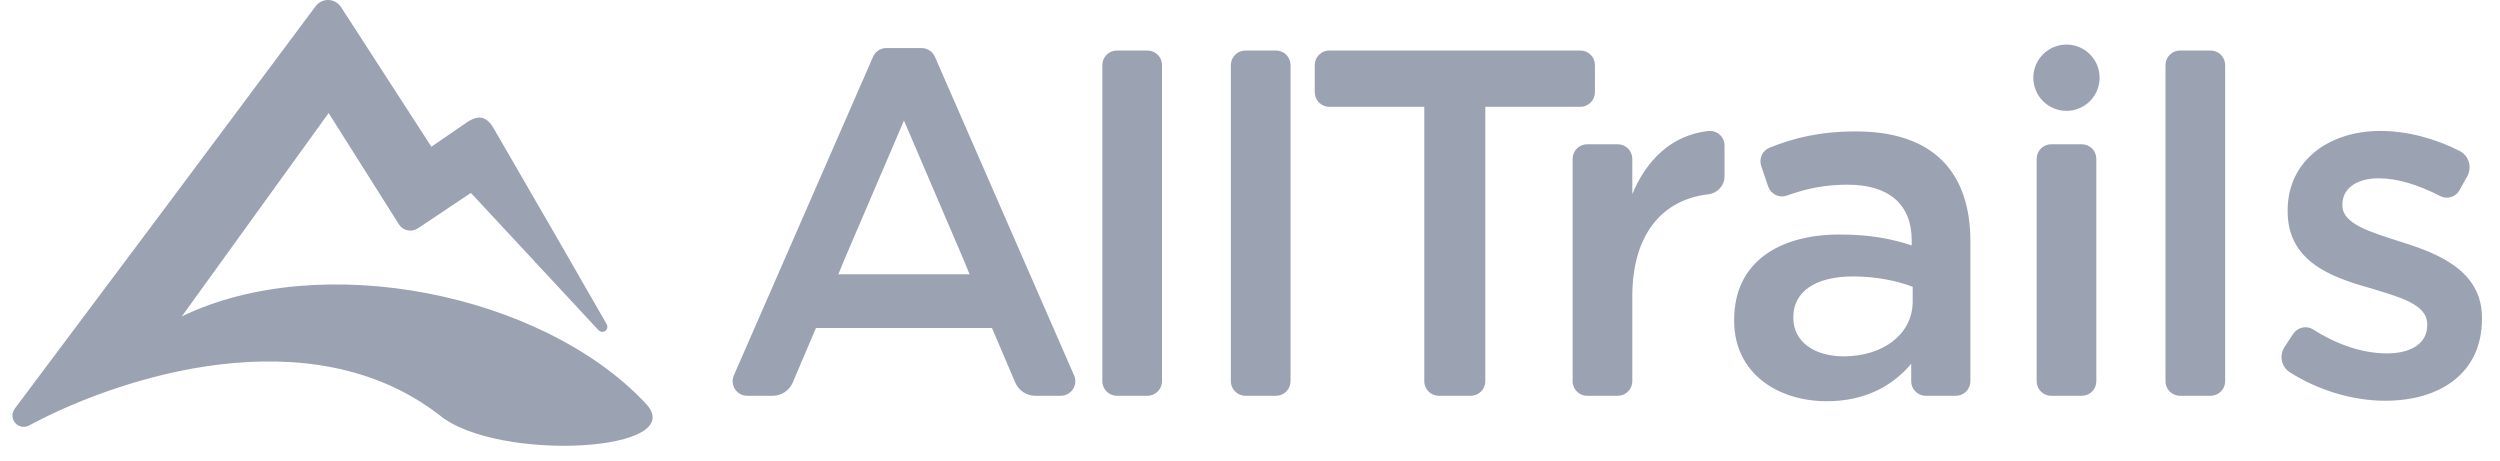 <svg xmlns="http://www.w3.org/2000/svg" width="141" height="26" viewBox="0 0 141 26" fill="none">
  <g clipPath="url(#clip0_201_7273)">
    <path fill-rule="evenodd" clip-rule="evenodd" d="M64.716 2.849H62.994C62.776 2.849 62.567 2.935 62.413 3.089C62.258 3.243 62.172 3.452 62.172 3.67V21.5C62.172 21.955 62.54 22.323 62.995 22.323H64.716C64.934 22.322 65.143 22.236 65.297 22.081C65.451 21.927 65.538 21.718 65.538 21.5V3.671C65.538 3.563 65.517 3.456 65.476 3.357C65.434 3.257 65.374 3.166 65.298 3.09C65.221 3.013 65.131 2.953 65.031 2.911C64.931 2.87 64.824 2.849 64.716 2.849ZM71.966 2.849H70.243C70.025 2.849 69.816 2.935 69.662 3.089C69.508 3.243 69.421 3.452 69.421 3.67V21.5C69.421 21.955 69.789 22.323 70.244 22.323H71.966C72.183 22.322 72.393 22.236 72.547 22.081C72.701 21.927 72.787 21.718 72.787 21.5V3.671C72.787 3.563 72.766 3.456 72.725 3.357C72.684 3.257 72.623 3.166 72.547 3.09C72.471 3.013 72.38 2.953 72.28 2.911C72.18 2.87 72.073 2.849 71.966 2.849ZM124.678 2.849H122.955C122.737 2.849 122.528 2.935 122.374 3.089C122.22 3.243 122.133 3.452 122.133 3.67V21.5C122.133 21.955 122.501 22.323 122.955 22.323H124.678C124.896 22.322 125.105 22.236 125.259 22.081C125.413 21.927 125.499 21.718 125.499 21.5V3.671C125.5 3.563 125.478 3.456 125.437 3.357C125.396 3.257 125.335 3.166 125.259 3.09C125.183 3.013 125.092 2.953 124.992 2.911C124.893 2.87 124.786 2.849 124.678 2.849ZM117.412 8.136H115.689C115.471 8.136 115.262 8.223 115.108 8.377C114.954 8.531 114.867 8.74 114.867 8.958V21.501C114.867 21.954 115.235 22.323 115.69 22.323H117.412C117.629 22.323 117.839 22.236 117.993 22.082C118.147 21.928 118.233 21.719 118.233 21.501V8.958C118.233 8.74 118.147 8.531 117.993 8.377C117.839 8.223 117.629 8.136 117.412 8.136ZM89.132 2.849H74.974C74.756 2.849 74.547 2.935 74.393 3.089C74.239 3.243 74.152 3.452 74.152 3.67V5.203C74.152 5.656 74.521 6.024 74.974 6.024H80.33V21.5C80.33 21.955 80.699 22.323 81.153 22.323H82.951C83.168 22.322 83.378 22.236 83.532 22.081C83.686 21.927 83.772 21.718 83.772 21.5V6.024H89.132C89.35 6.024 89.559 5.937 89.713 5.783C89.867 5.629 89.954 5.42 89.954 5.202V3.67C89.954 3.562 89.933 3.456 89.891 3.356C89.85 3.256 89.789 3.166 89.713 3.089C89.637 3.013 89.546 2.952 89.447 2.911C89.347 2.87 89.24 2.849 89.132 2.849Z" fill="#9BA2B2"/>
    <path fill-rule="evenodd" clip-rule="evenodd" d="M96.442 7.382C96.411 7.382 96.379 7.384 96.348 7.388L96.349 7.386C94.271 7.626 92.867 9.017 92.062 10.945V8.958C92.062 8.74 91.975 8.531 91.821 8.377C91.666 8.223 91.457 8.136 91.239 8.136H89.518C89.41 8.136 89.303 8.157 89.203 8.199C89.103 8.24 89.013 8.301 88.936 8.377C88.86 8.454 88.799 8.544 88.758 8.644C88.717 8.744 88.696 8.851 88.696 8.959V21.5C88.696 21.955 89.064 22.323 89.518 22.323H91.239C91.457 22.323 91.667 22.236 91.821 22.082C91.975 21.928 92.062 21.718 92.062 21.5V16.73C92.062 13.16 93.795 11.251 96.356 10.958L96.356 10.956C96.867 10.898 97.264 10.464 97.264 9.937V8.204C97.264 7.986 97.177 7.777 97.023 7.623C96.869 7.469 96.66 7.382 96.442 7.382ZM107.875 17.01C107.875 18.846 106.206 20.098 103.98 20.098C102.395 20.098 101.143 19.318 101.143 17.928V17.872C101.143 16.453 102.395 15.591 104.509 15.591C105.817 15.591 107.013 15.841 107.875 16.175V17.01ZM104.676 7.412C102.634 7.412 101.178 7.778 99.792 8.335C99.601 8.415 99.447 8.565 99.361 8.754C99.276 8.943 99.265 9.158 99.331 9.354L99.328 9.351L99.729 10.532L99.73 10.531C99.766 10.634 99.823 10.728 99.896 10.809C99.97 10.89 100.059 10.955 100.157 11.001C100.256 11.047 100.363 11.073 100.472 11.078C100.581 11.082 100.69 11.065 100.792 11.027C101.842 10.648 102.889 10.416 104.203 10.416C106.54 10.416 107.82 11.529 107.82 13.56V13.838C106.679 13.476 105.538 13.227 103.758 13.227C100.336 13.227 97.806 14.784 97.806 18.038V18.094C97.806 21.043 100.253 22.629 103.035 22.629C105.26 22.629 106.791 21.71 107.792 20.515V21.501C107.792 21.955 108.16 22.323 108.614 22.323H110.308C110.416 22.323 110.523 22.302 110.623 22.26C110.722 22.219 110.813 22.159 110.889 22.082C110.966 22.006 111.026 21.915 111.067 21.816C111.109 21.716 111.13 21.609 111.13 21.501V13.616C111.13 9.693 109.016 7.412 104.676 7.412ZM118.418 4.383C118.418 3.887 118.221 3.412 117.871 3.061C117.52 2.711 117.045 2.514 116.549 2.514C116.053 2.514 115.578 2.711 115.227 3.061C114.877 3.412 114.68 3.887 114.68 4.383C114.68 4.879 114.877 5.354 115.227 5.705C115.578 6.055 116.053 6.252 116.549 6.252C117.045 6.252 117.52 6.055 117.871 5.705C118.221 5.354 118.418 4.879 118.418 4.383ZM135.421 13.643C133.696 13.086 132.111 12.641 132.111 11.585V11.529C132.111 10.666 132.863 10.055 134.17 10.055C135.201 10.055 136.431 10.432 137.643 11.066C137.827 11.155 138.038 11.173 138.234 11.114C138.431 11.056 138.598 10.926 138.703 10.75L139.158 9.936C139.238 9.79 139.285 9.609 139.285 9.43C139.285 9.033 139.06 8.689 138.73 8.517H138.731C137.347 7.807 135.745 7.384 134.252 7.384C131.332 7.384 129.023 9.081 129.023 11.864V11.919C129.023 14.728 131.443 15.619 133.613 16.23C135.338 16.759 136.896 17.149 136.896 18.289V18.345C136.896 19.319 136.061 19.931 134.614 19.931C133.314 19.931 131.847 19.471 130.449 18.572C130.266 18.463 130.048 18.43 129.841 18.478C129.634 18.526 129.454 18.653 129.338 18.831L129.336 18.829L128.839 19.584H128.84C128.697 19.806 128.646 20.074 128.696 20.333C128.746 20.592 128.894 20.821 129.109 20.974C130.788 22.045 132.741 22.602 134.532 22.602C137.591 22.602 139.983 21.071 139.983 17.983V17.927C139.983 15.285 137.564 14.311 135.421 13.643ZM50.984 6.799L54.322 14.59L54.684 15.467H47.283L47.645 14.589L50.984 6.799ZM60.581 21.178L52.73 3.205H52.729C52.666 3.057 52.56 2.932 52.426 2.844C52.292 2.756 52.135 2.71 51.974 2.71H49.995C49.834 2.709 49.677 2.756 49.543 2.844C49.409 2.932 49.304 3.057 49.24 3.205H49.239L41.386 21.179V21.177C41.333 21.302 41.311 21.439 41.324 21.574C41.336 21.709 41.382 21.84 41.457 21.953C41.532 22.066 41.633 22.159 41.753 22.224C41.873 22.288 42.007 22.322 42.143 22.322H43.577C44.081 22.322 44.513 22.02 44.705 21.588L46.02 18.499H55.949L57.265 21.587C57.457 22.02 57.889 22.322 58.393 22.322H59.826C59.962 22.322 60.095 22.288 60.215 22.224C60.335 22.159 60.437 22.066 60.512 21.953C60.587 21.84 60.632 21.709 60.645 21.574C60.657 21.439 60.636 21.302 60.582 21.177L60.581 21.178Z" fill="#9BA2B2"/>
    <path fill-rule="evenodd" clip-rule="evenodd" d="M36.347 22.682C30.563 16.577 18.17 14.025 10.255 17.843L18.535 6.376L22.49 12.638C22.543 12.726 22.613 12.802 22.696 12.862C22.778 12.922 22.872 12.965 22.972 12.988C23.072 13.011 23.175 13.014 23.276 12.996C23.376 12.978 23.472 12.941 23.558 12.885H23.56L23.569 12.878C23.571 12.878 23.572 12.877 23.573 12.876L26.558 10.879C26.558 10.879 31.212 15.891 33.761 18.628L33.769 18.636L33.772 18.639L33.773 18.638C33.813 18.677 33.864 18.702 33.92 18.712C33.975 18.721 34.031 18.715 34.083 18.693C34.134 18.671 34.178 18.634 34.209 18.587C34.24 18.541 34.257 18.486 34.257 18.43C34.257 18.382 34.244 18.337 34.223 18.297L34.224 18.297C32.729 15.681 30.055 11.052 27.83 7.219C27.448 6.566 27 6.462 26.347 6.89L24.33 8.275L19.243 0.413L19.216 0.372L19.208 0.36H19.206C19.125 0.249 19.019 0.158 18.896 0.096C18.774 0.033 18.638 0 18.5 0C18.373 0.001 18.248 0.029 18.133 0.082C18.018 0.136 17.916 0.214 17.834 0.311H17.831C17.818 0.328 17.805 0.345 17.793 0.362C17.783 0.374 17.774 0.385 17.767 0.397C12.131 7.962 6.483 15.517 0.822 23.062L0.823 23.064C0.755 23.159 0.714 23.271 0.705 23.388C0.696 23.504 0.719 23.621 0.773 23.726C0.826 23.83 0.907 23.918 1.006 23.979C1.106 24.041 1.22 24.073 1.338 24.074C1.434 24.074 1.528 24.051 1.614 24.007L1.616 24.009C1.762 23.939 1.917 23.856 2.072 23.771C6.798 21.326 17.412 17.762 24.748 23.382C27.969 26.116 39.205 25.5 36.347 22.682Z" fill="#9BA2B2"/>
  </g>
  <defs>
    <clipPath id="clip0_201_7273">
      <rect width="140" height="26" fill="white" transform="translate(0.703)"/>
    </clipPath>
  </defs>
</svg>